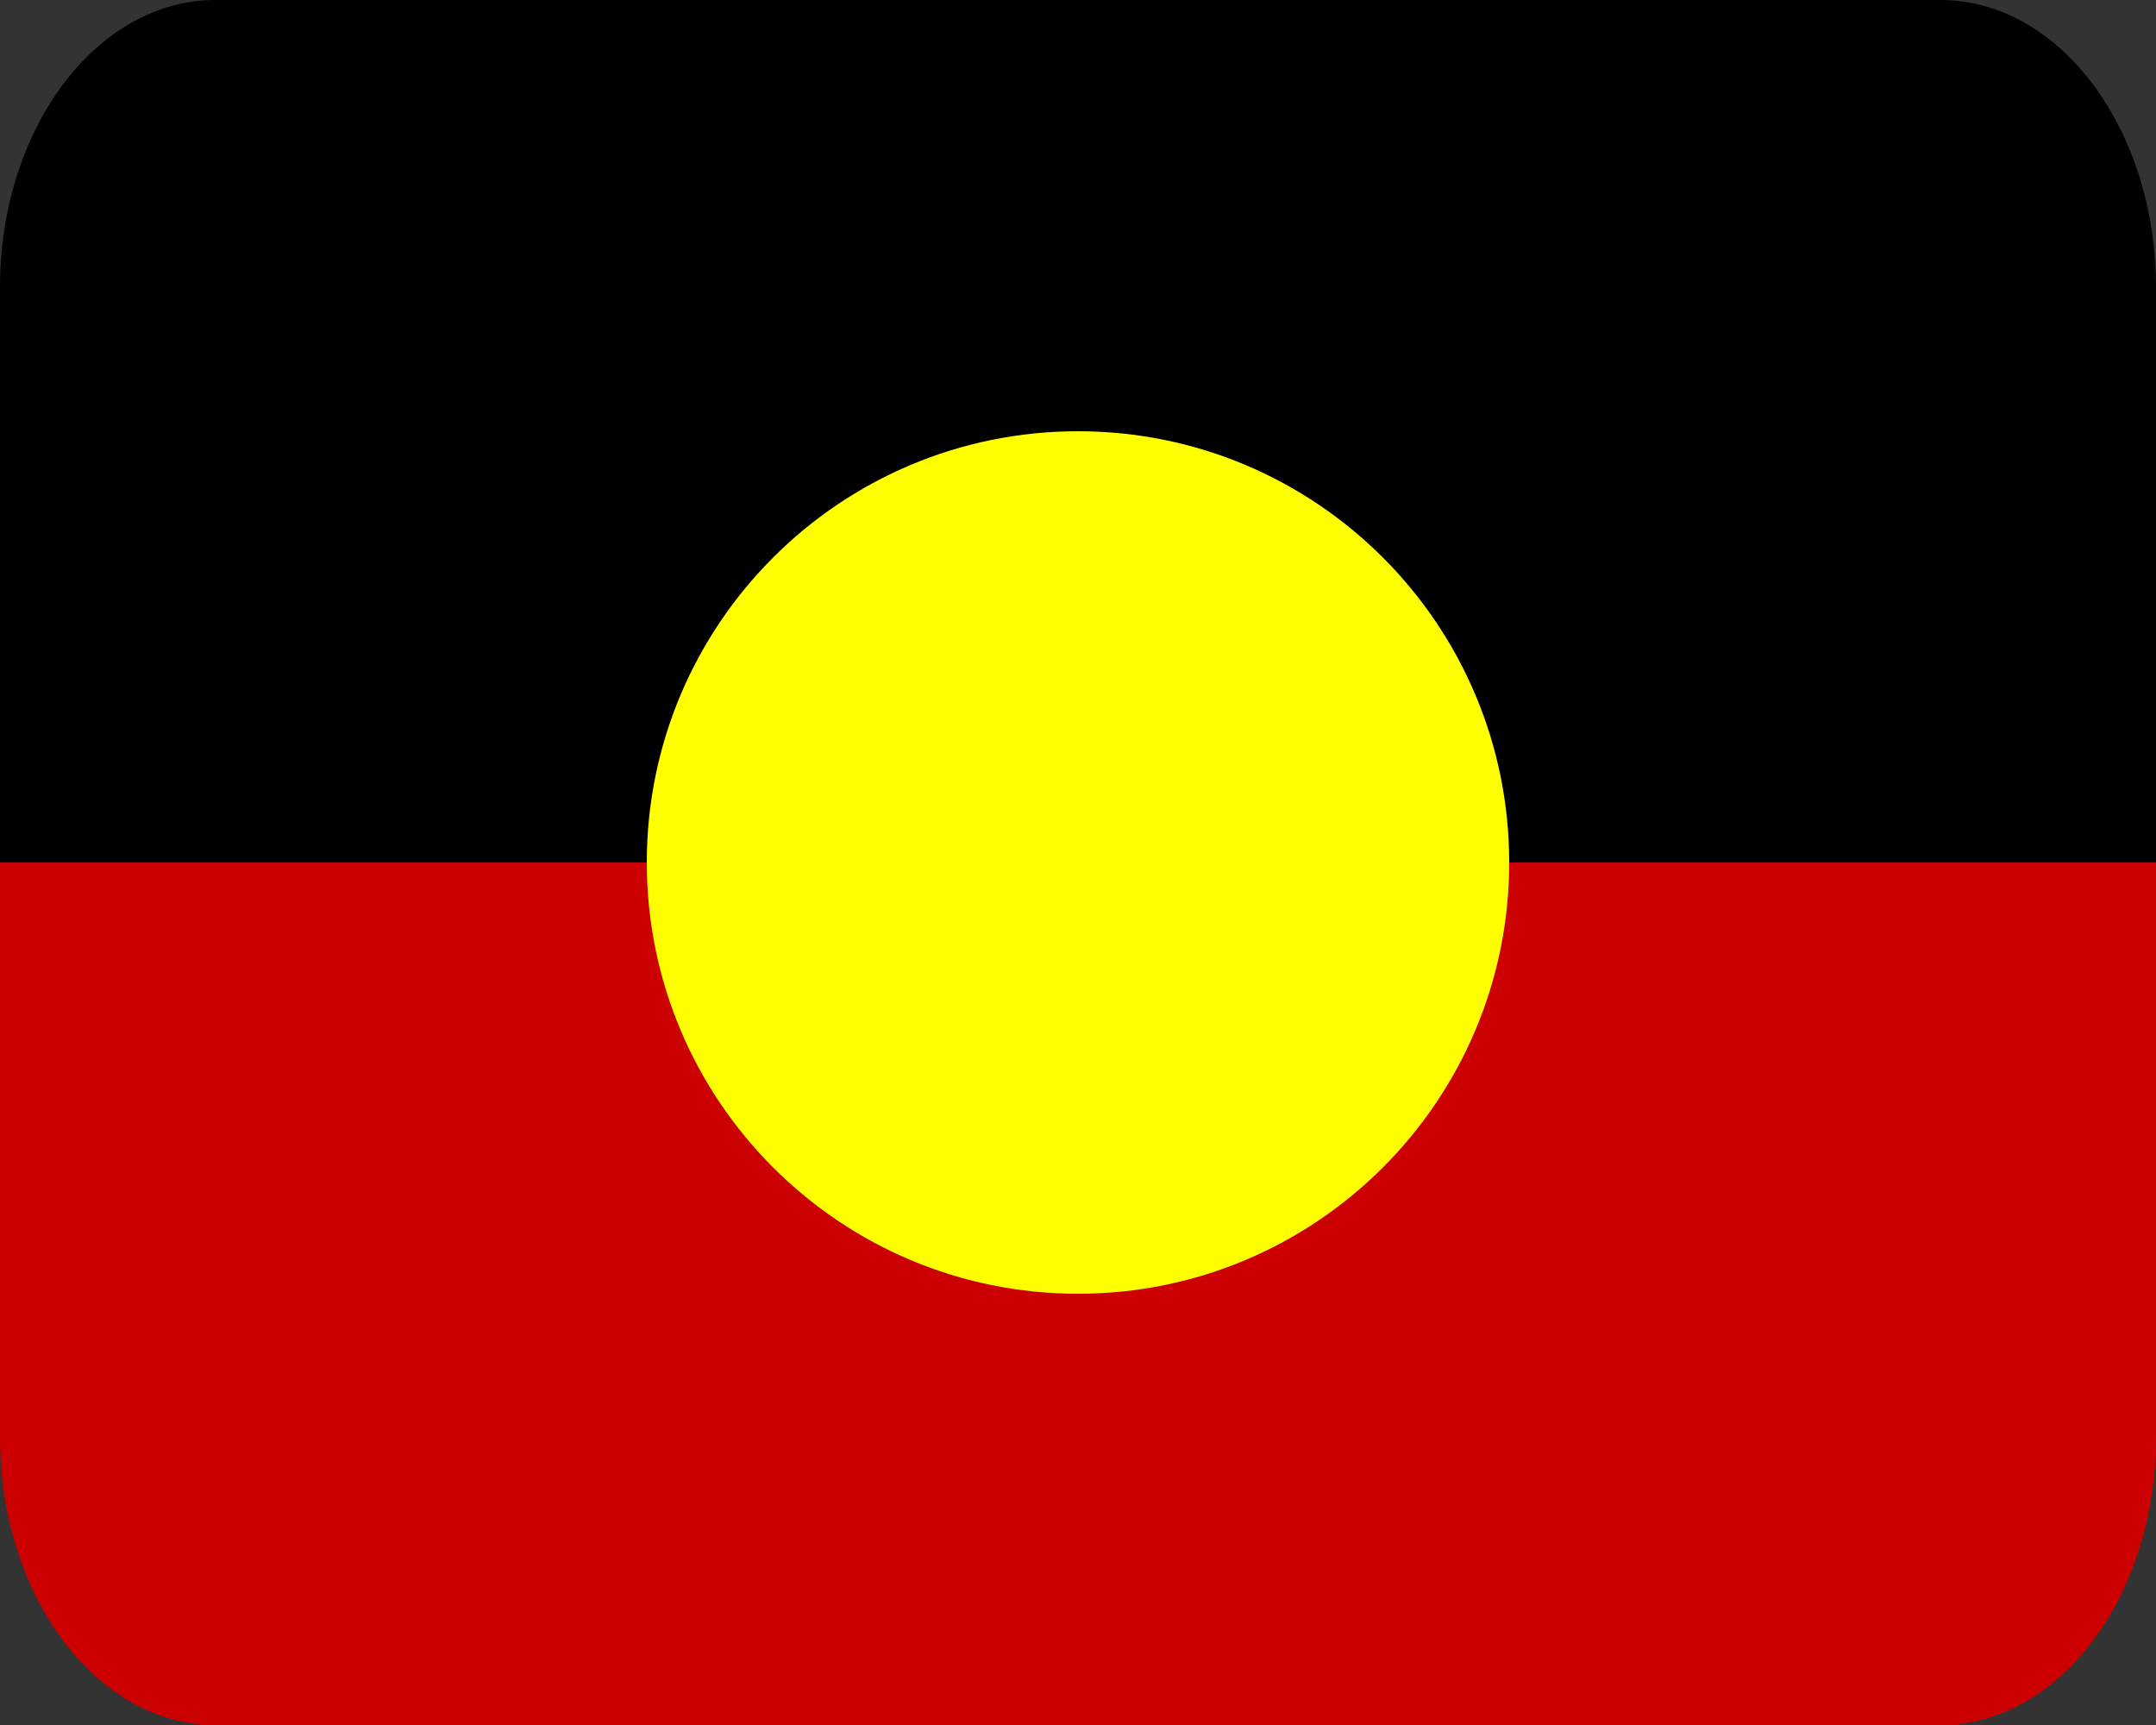<svg height="600" viewBox="0 0 750 600" width="750" xmlns="http://www.w3.org/2000/svg"><rect x="0" y="0" width="750" height="600" fill="#333333" stroke="none"/><path d="m75 0c-41.421 0-75 44.772-75 100v100 100h750s0-44.772 0-100v-100c0-55.228-33.579-100-75-100z"/><path d="m0 300v100 100c0 55.228 33.579 100 75 100h600c41.421 0 75-44.772 75-100v-100c0-55.228 0-100 0-100z" fill="#c00"/><path d="m525 300c0 82.843-67.157 150-150 150s-150-67.157-150-150 67.157-150 150-150 150 67.157 150 150z" fill="#ff0"/></svg>